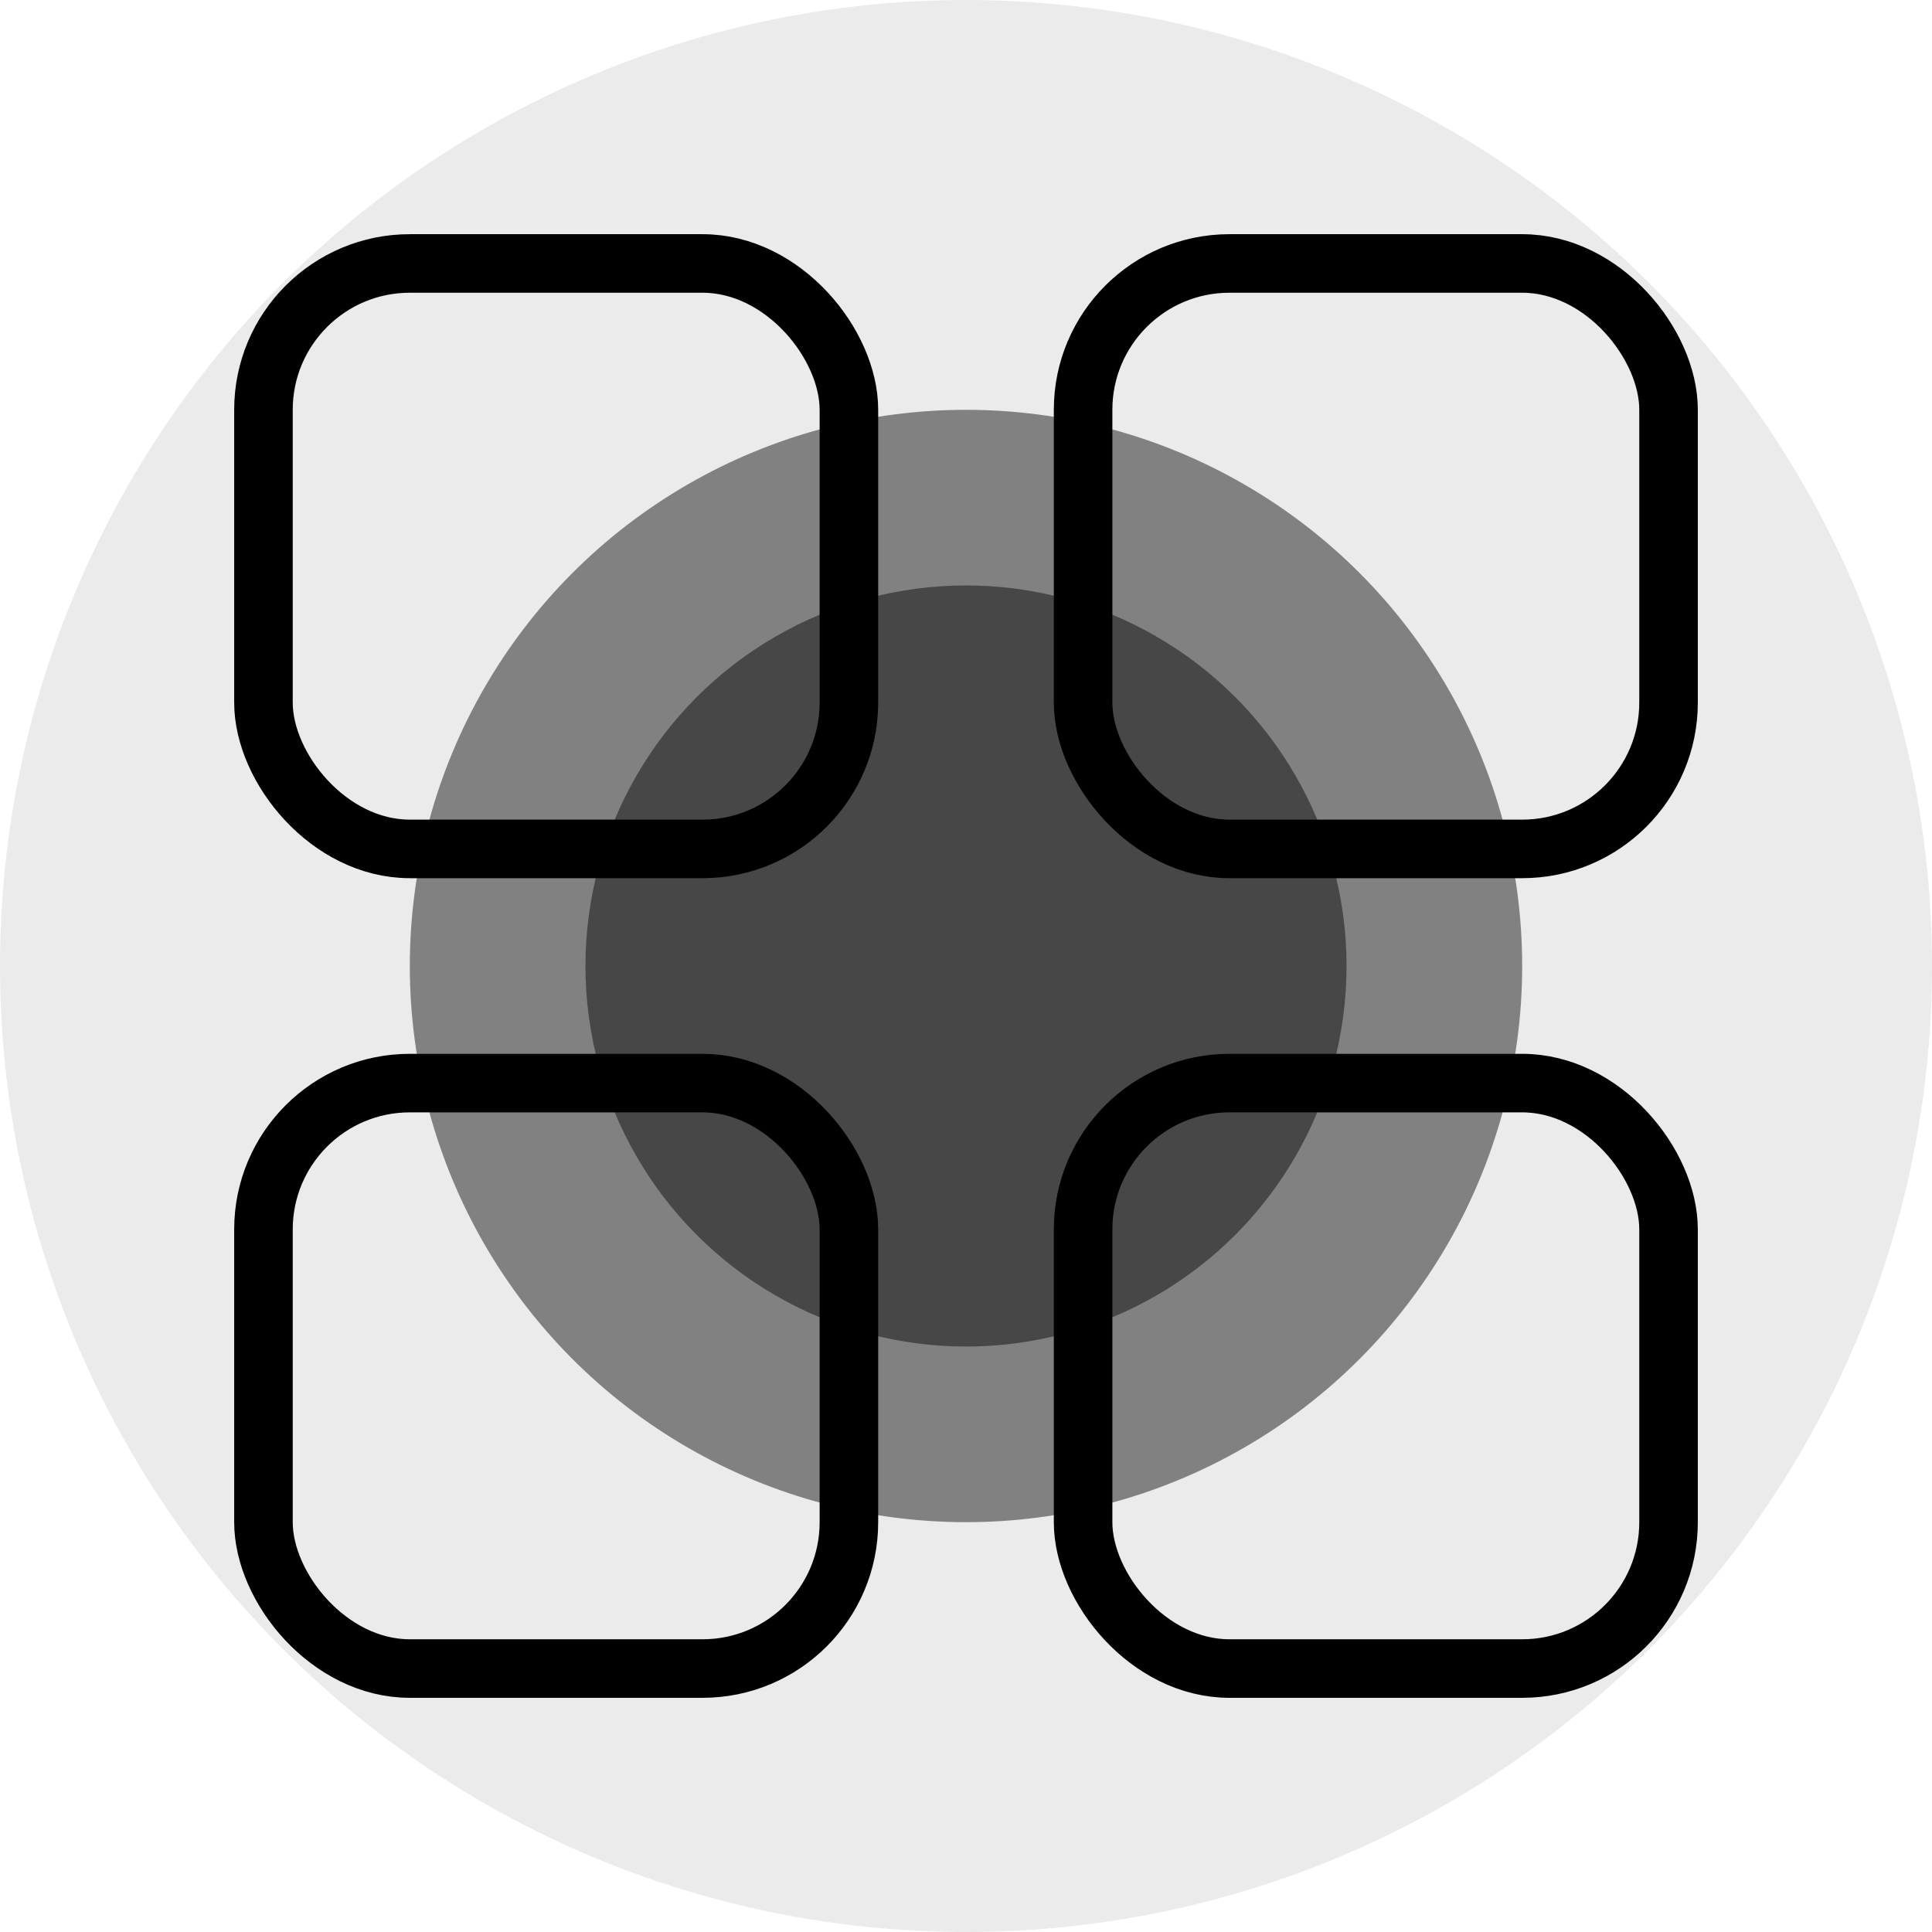<svg width="33" height="33" viewBox="0 0 33 33" fill="none" xmlns="http://www.w3.org/2000/svg">
<circle opacity="0.08" cx="16.5" cy="16.5" r="16.5" fill="currentColor"/>
<circle opacity="0.45" cx="16.5" cy="16.5" r="9.5" fill="currentColor"/>
<circle opacity="0.45" cx="16.5" cy="16.5" r="6.5" fill="currentColor"/>
<rect x="4.5" y="4.5" width="10" height="10" rx="2.5" stroke="currentColor"/>
<rect x="18.5" y="4.5" width="10" height="10" rx="2.5" stroke="currentColor"/>
<rect x="18.5" y="18.5" width="10" height="10" rx="2.5" stroke="currentColor"/>
<rect x="4.5" y="18.5" width="10" height="10" rx="2.5" stroke="currentColor"/>
</svg>
